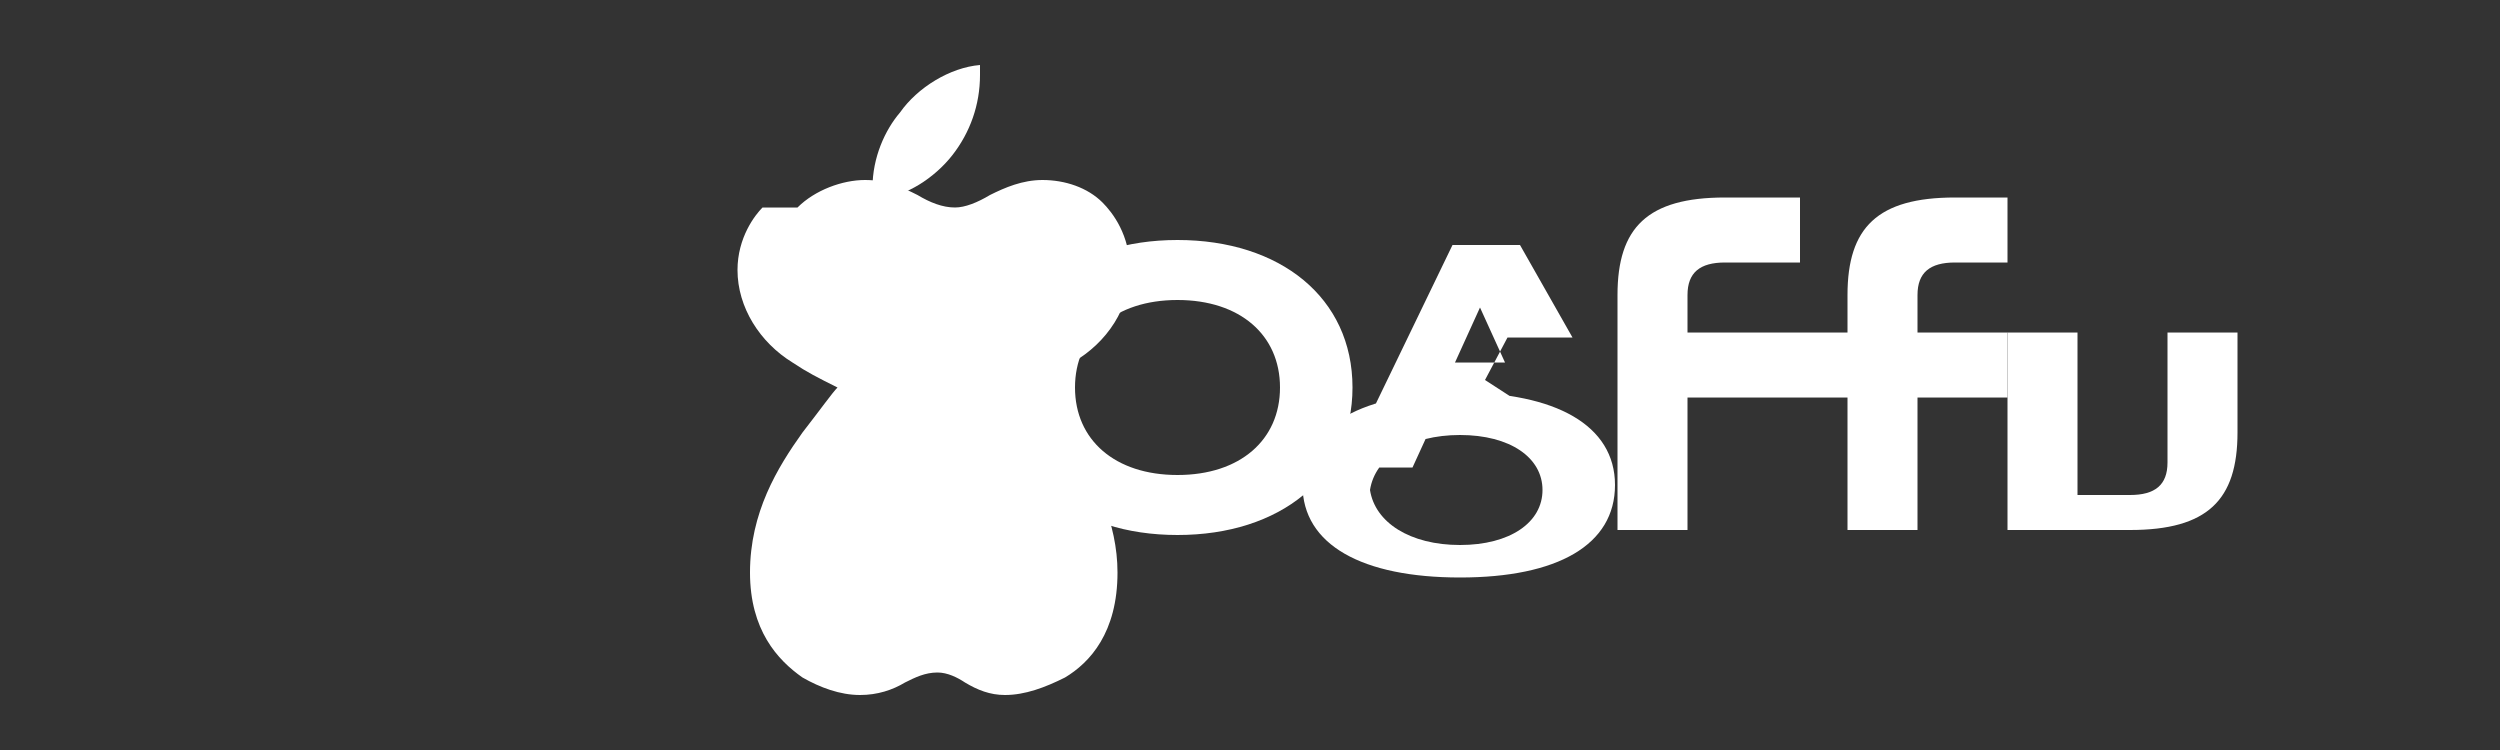 <svg width="100" height="30" viewBox="0 0 100 30" fill="none" xmlns="http://www.w3.org/2000/svg">
  <rect x="0" y="0" width="100" height="30" fill="#333333" stroke="none"/>
  <path d="M40.1 15.5C40.1 11.9 43 9.6 47.1 9.6C51.2 9.6 54.1 11.9 54.1 15.5C54.1 19.1 51.2 21.4 47.1 21.4C43 21.4 40.1 19.1 40.1 15.5ZM51.2 15.5C51.2 13.4 49.6 12 47.1 12C44.6 12 43 13.4 43 15.5C43 17.6 44.6 19 47.1 19C49.6 19 51.2 17.6 51.2 15.5Z" fill="white"/>
  <path d="M54.8 19.6C55 18.3 56.4 17.4 58.4 17.4C60.4 17.4 61.7 18.3 61.7 19.6C61.7 20.9 60.4 21.8 58.4 21.8C56.4 21.8 55 20.9 54.8 19.6ZM64.6 19.4C64.6 17 62.2 15.7 58.4 15.7C54.6 15.7 52.1 17 52.1 19.4C52.1 21.8 54.5 23.1 58.4 23.1C62.3 23.1 64.6 21.8 64.6 19.4ZM59.4 15.2L60.3 13.5H62.9L60.8 9.8H58.1L53.8 18.7H56.5L57.6 16.3H61.1L59.4 15.2ZM58.2 14.5L59.2 12.3L60.2 14.5H58.2Z" fill="white"/>
  <path d="M64.7 21.2H67.5V15.9H71.7C71.8 15.9 71.9 15.9 72 15.9V13.3H67.5V11.8C67.5 10.9 68 10.5 69 10.5H72V7.9H69C65.9 7.9 64.7 9.1 64.7 11.8V21.2Z" fill="white"/>
  <path d="M80.3 13.3H76.7V11.8C76.7 10.9 77.2 10.5 78.2 10.5H80.3V7.9H78.2C75.1 7.9 73.9 9.1 73.9 11.8V13.3H72V15.9H73.9V21.2H76.7V15.9H80.3V13.3Z" fill="white"/>
  <path d="M89.5 21.2V13.3H86.7V18.5C86.7 19.4 86.2 19.8 85.2 19.8H83.1V13.3H80.3V21.2H85.2C88.3 21.2 89.5 20 89.5 17.3Z" fill="white"/>
  <path d="M30.5 8.3C30.2 8.6 29.5 9.5 29.5 10.8C29.5 12.3 30.4 13.7 31.7 14.5C32.3 14.9 32.7 15.1 33.5 15.5C33.3 15.7 32.8 16.4 32.1 17.3C31.1 18.7 30 20.5 30 22.9C30 25.2 31.1 26.4 32.1 27.1C32.8 27.5 33.6 27.8 34.4 27.8C35.1 27.8 35.7 27.6 36.2 27.3C36.6 27.1 37 26.9 37.5 26.9C37.9 26.9 38.3 27.1 38.6 27.3C39.1 27.6 39.6 27.8 40.2 27.8C41 27.8 41.8 27.5 42.6 27.1C43.6 26.5 44.7 25.3 44.7 22.9C44.7 20.9 43.8 19.1 42.9 17.8C42.2 16.8 41.5 16 41.1 15.5C41.9 15.1 42.4 14.8 42.9 14.5C44.3 13.7 45.2 12.3 45.2 10.8C45.2 9.4 44.5 8.5 44.1 8.1C43.5 7.5 42.6 7.2 41.7 7.2C40.9 7.2 40.2 7.5 39.6 7.8C39.1 8.1 38.6 8.3 38.2 8.3C37.7 8.3 37.2 8.1 36.7 7.8C36.1 7.5 35.5 7.2 34.6 7.2C33.7 7.2 32.6 7.6 31.9 8.3H30.5Z" fill="white"/>
  <path d="M38.1 6.2C38.8 5.3 39.2 4.2 39.2 3C39.2 2.9 39.2 2.7 39.2 2.6C38 2.7 36.7 3.5 36 4.5C35.4 5.2 34.9 6.3 34.9 7.5C34.9 7.6 34.9 7.8 34.9 7.9C35 7.9 35.1 7.9 35.2 7.9C36.2 7.9 37.4 7.1 38.1 6.2Z" fill="white"/>
</svg>